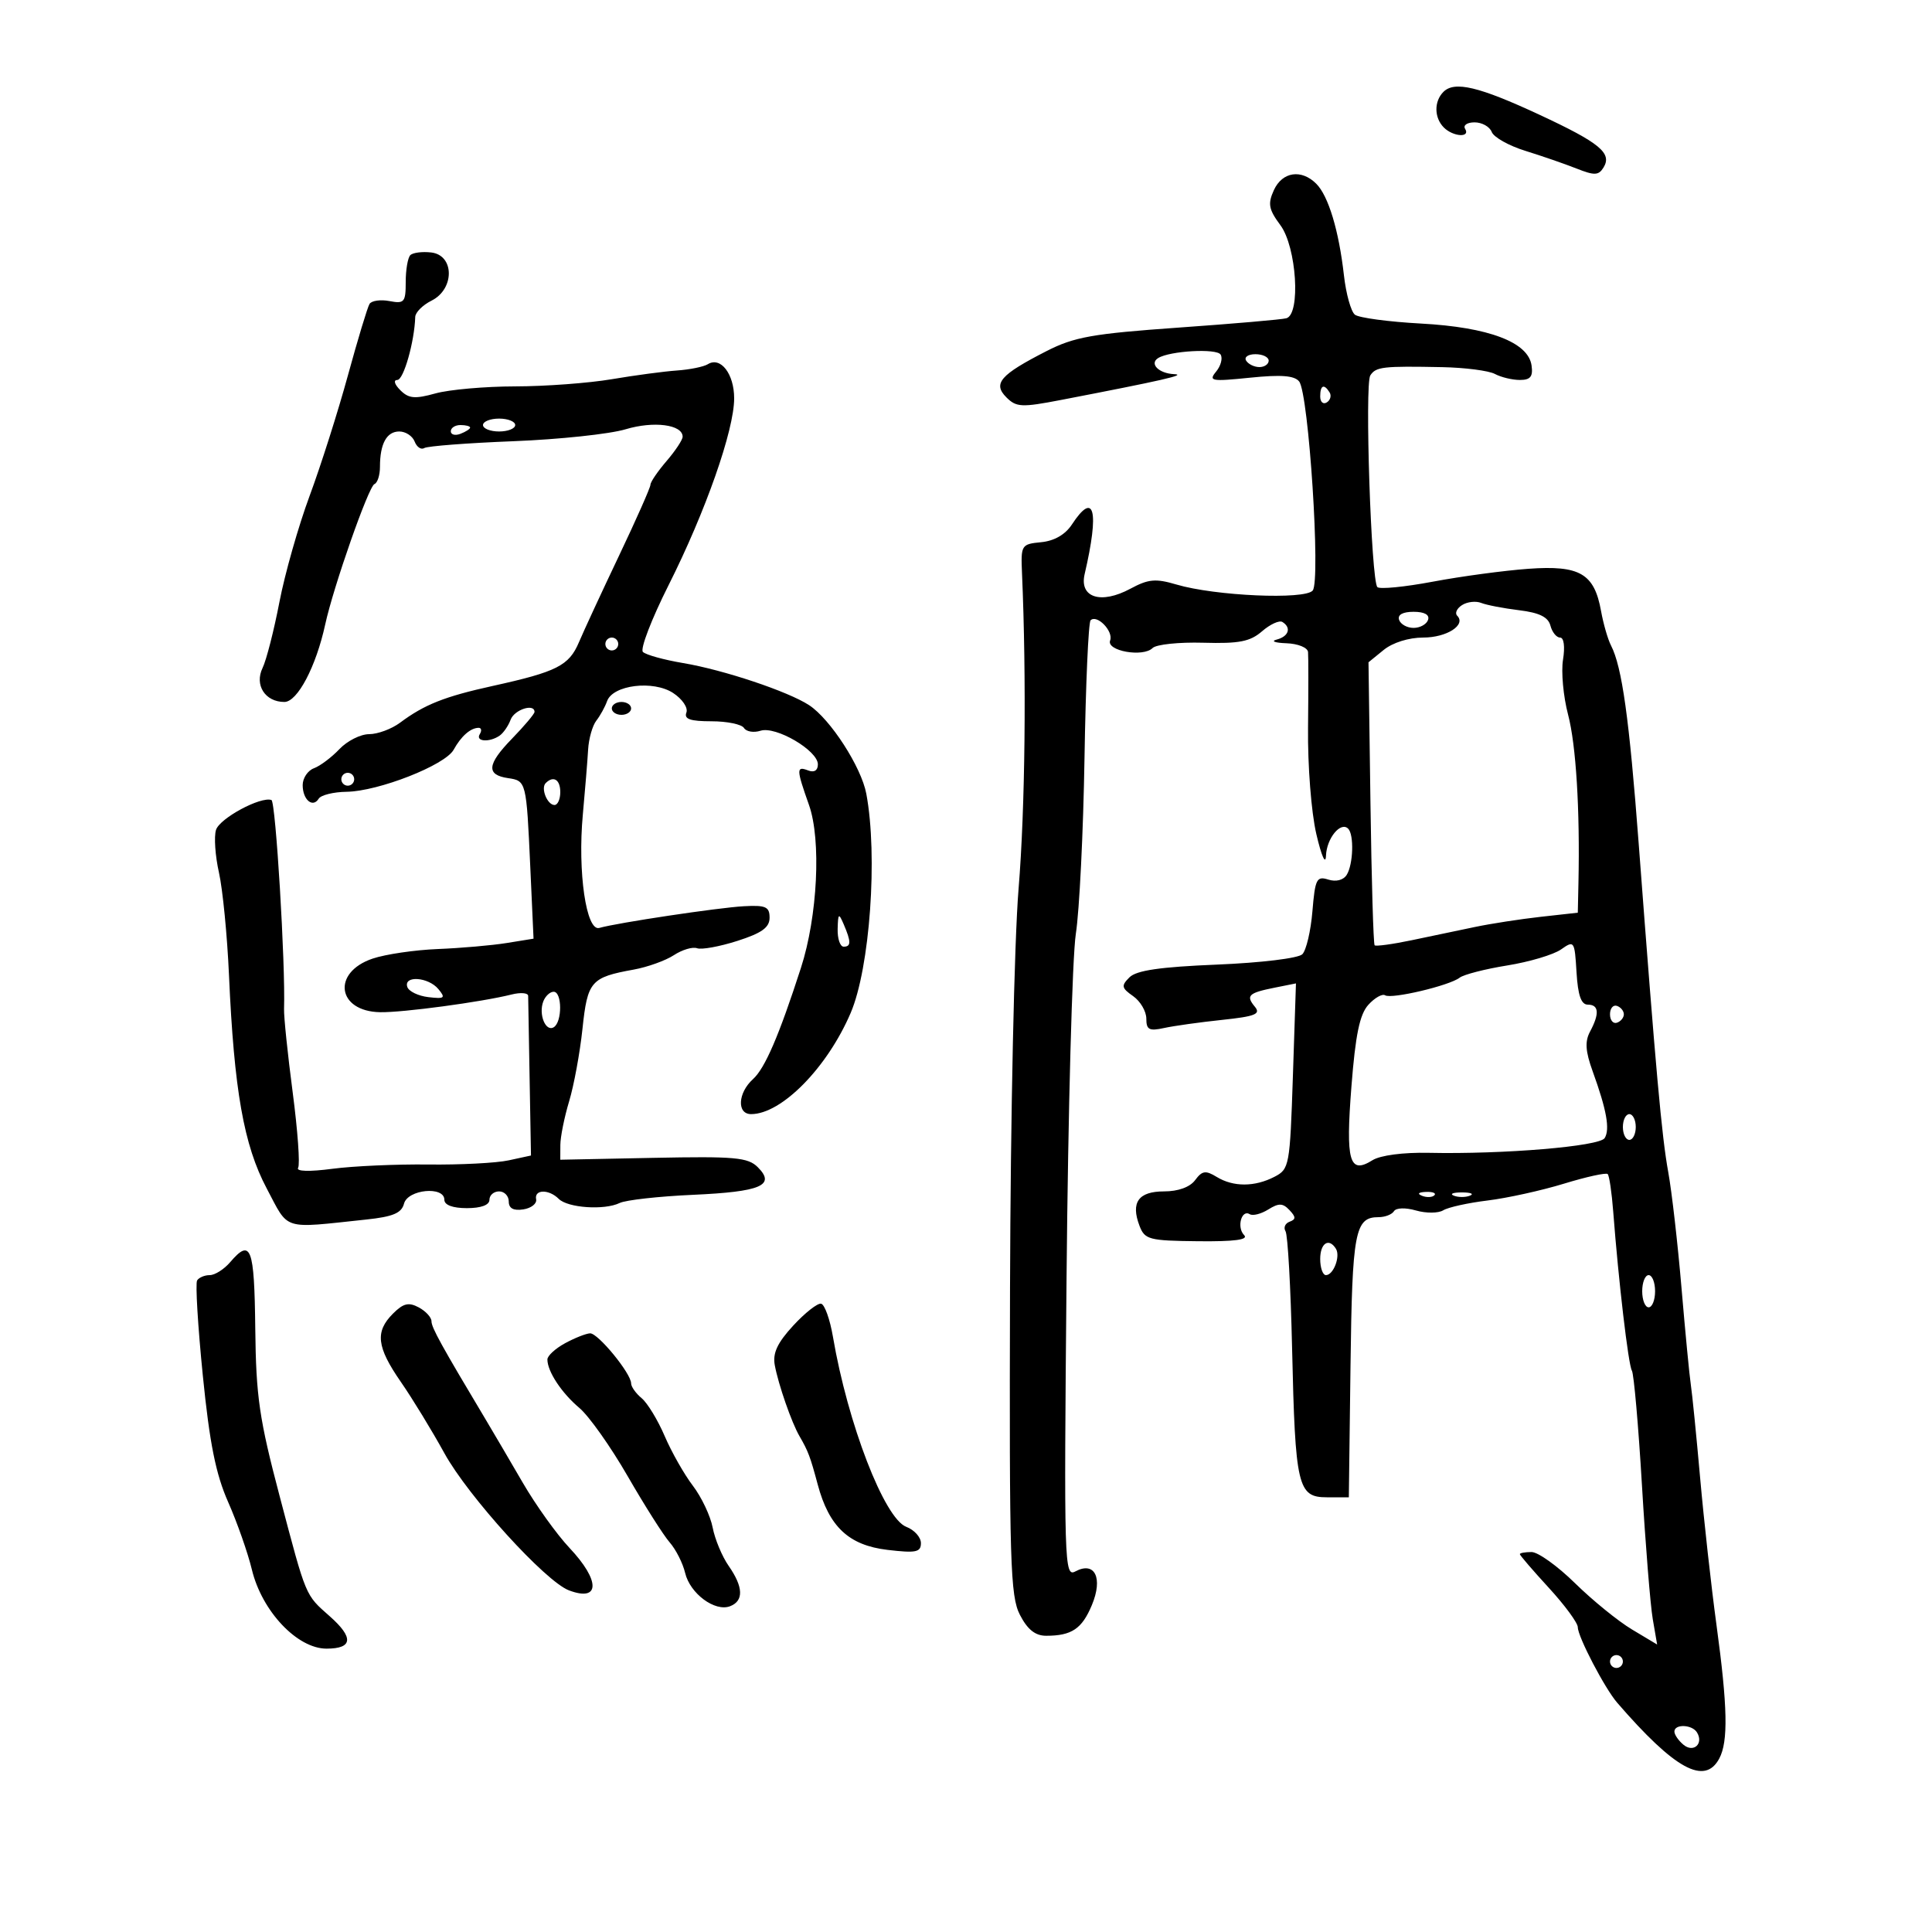 <svg xmlns="http://www.w3.org/2000/svg" width="300" height="300" viewBox="0 0 300 300" version="1.1">
	<path d="M 224.135 14.265 C 222.658 15.742, 222.687 18.287, 224.200 19.800 C 225.647 21.247, 228.373 21.413, 227.500 20 C 227.160 19.450, 227.823 19, 228.972 19 C 230.122 19, 231.320 19.671, 231.635 20.492 C 231.950 21.313, 234.299 22.632, 236.854 23.423 C 239.409 24.214, 242.983 25.449, 244.795 26.167 C 247.588 27.274, 248.227 27.251, 248.988 26.020 C 250.369 23.785, 248.428 22.184, 239.040 17.815 C 229.651 13.445, 225.858 12.542, 224.135 14.265 M 197.808 29.523 C 196.836 31.656, 196.994 32.500, 198.829 34.983 C 201.330 38.366, 201.995 48.779, 199.750 49.419 C 199.063 49.615, 191.525 50.268, 183 50.870 C 169.641 51.814, 166.809 52.318, 162.500 54.521 C 155.299 58.203, 154.127 59.556, 156.276 61.705 C 157.816 63.245, 158.635 63.283, 164.740 62.107 C 180.528 59.065, 184.377 58.186, 182.309 58.096 C 179.935 57.992, 178.430 56.470, 179.840 55.599 C 181.661 54.473, 188.925 54.069, 189.537 55.059 C 189.886 55.625, 189.571 56.815, 188.836 57.705 C 187.620 59.176, 188.096 59.261, 194.116 58.647 C 198.933 58.155, 201.004 58.316, 201.732 59.236 C 203.216 61.111, 205.100 90.175, 203.836 91.697 C 202.624 93.158, 188.673 92.542, 182.672 90.763 C 179.446 89.807, 178.324 89.909, 175.528 91.415 C 170.952 93.879, 167.572 92.803, 168.422 89.152 C 170.729 79.247, 169.929 76.126, 166.446 81.442 C 165.418 83.011, 163.710 83.995, 161.673 84.192 C 158.591 84.491, 158.506 84.629, 158.696 89 C 159.406 105.303, 159.186 125.565, 158.164 138 C 157.495 146.134, 156.912 173.358, 156.836 200.010 C 156.715 242.663, 156.872 247.852, 158.376 250.760 C 159.557 253.044, 160.758 254, 162.444 254 C 166.408 254, 168.002 252.931, 169.544 249.240 C 171.303 245.032, 170.011 242.389, 166.987 244.007 C 165.260 244.931, 165.203 243.028, 165.615 198.236 C 165.852 172.531, 166.500 148.575, 167.055 145 C 167.610 141.425, 168.216 129.146, 168.401 117.714 C 168.587 106.282, 169.012 96.655, 169.345 96.322 C 170.325 95.341, 172.928 98.024, 172.381 99.451 C 171.756 101.078, 177.497 102.103, 178.973 100.627 C 179.534 100.066, 183.076 99.695, 186.844 99.803 C 192.419 99.962, 194.120 99.630, 195.977 98.020 C 197.232 96.932, 198.650 96.284, 199.129 96.580 C 200.558 97.463, 200.120 98.822, 198.250 99.311 C 197.287 99.562, 197.963 99.820, 199.750 99.884 C 201.554 99.948, 203.050 100.556, 203.112 101.250 C 203.174 101.938, 203.173 107.225, 203.112 113 C 203.048 118.892, 203.612 126.133, 204.397 129.500 C 205.202 132.955, 205.839 134.385, 205.898 132.872 C 206.003 130.162, 208.178 127.512, 209.342 128.675 C 210.279 129.612, 210.129 134.249, 209.110 135.857 C 208.593 136.672, 207.451 136.961, 206.251 136.580 C 204.449 136.008, 204.207 136.492, 203.791 141.508 C 203.537 144.567, 202.832 147.568, 202.224 148.176 C 201.601 148.799, 195.828 149.499, 188.991 149.781 C 180.139 150.145, 176.463 150.680, 175.382 151.761 C 174.074 153.069, 174.140 153.410, 175.950 154.678 C 177.078 155.467, 178 157.040, 178 158.173 C 178 159.900, 178.445 160.136, 180.750 159.630 C 182.262 159.299, 186.314 158.731, 189.752 158.369 C 194.913 157.825, 195.805 157.469, 194.860 156.331 C 193.419 154.595, 193.849 154.180, 197.941 153.362 L 201.236 152.703 200.760 167.101 C 200.299 181.053, 200.210 181.538, 197.892 182.735 C 194.818 184.323, 191.510 184.328, 188.926 182.750 C 187.204 181.699, 186.671 181.779, 185.579 183.250 C 184.769 184.341, 182.950 185, 180.747 185 C 176.775 185, 175.557 186.705, 176.937 190.333 C 177.754 192.484, 178.403 192.656, 186.022 192.738 C 191.678 192.799, 193.905 192.505, 193.192 191.792 C 192.004 190.604, 192.773 187.741, 194.064 188.540 C 194.534 188.830, 195.826 188.501, 196.934 187.809 C 198.572 186.787, 199.190 186.804, 200.225 187.900 C 201.244 188.979, 201.248 189.342, 200.244 189.710 C 199.553 189.964, 199.271 190.629, 199.617 191.189 C 199.963 191.749, 200.421 199.923, 200.635 209.354 C 201.123 230.853, 201.508 232.500, 206.045 232.500 L 209.446 232.500 209.705 212.124 C 209.972 191.200, 210.386 189, 214.063 189 C 215.064 189, 216.140 188.583, 216.454 188.074 C 216.784 187.540, 218.236 187.494, 219.880 187.965 C 221.448 188.415, 223.351 188.401, 224.107 187.934 C 224.864 187.466, 227.962 186.782, 230.991 186.413 C 234.021 186.044, 239.356 184.869, 242.847 183.801 C 246.337 182.733, 249.395 182.062, 249.641 182.308 C 249.888 182.555, 250.274 185.174, 250.499 188.128 C 251.321 198.902, 252.851 211.950, 253.398 212.834 C 253.706 213.333, 254.409 221.336, 254.961 230.620 C 255.512 239.904, 256.269 249.269, 256.642 251.431 L 257.320 255.361 253.410 253.021 C 251.260 251.735, 247.283 248.503, 244.573 245.841 C 241.863 243.178, 238.826 241, 237.823 241 C 236.820 241, 236 241.147, 236 241.327 C 236 241.507, 238.025 243.859, 240.500 246.555 C 242.975 249.251, 245 252.005, 245 252.675 C 245 254.145, 249.186 262.166, 251.118 264.399 C 260.063 274.738, 264.710 277.279, 266.965 273.066 C 268.378 270.425, 268.265 265.014, 266.530 252.284 C 265.722 246.353, 264.582 236.100, 263.997 229.500 C 263.412 222.900, 262.760 216.375, 262.548 215 C 262.337 213.625, 261.687 206.875, 261.104 200 C 260.522 193.125, 259.594 185.025, 259.044 182 C 258.031 176.432, 257.119 166.298, 254.456 131 C 252.991 111.595, 251.867 103.544, 250.159 100.236 C 249.666 99.281, 248.970 96.874, 248.612 94.887 C 247.561 89.054, 245.313 87.746, 237.327 88.322 C 233.572 88.593, 226.900 89.492, 222.500 90.320 C 218.100 91.147, 214.219 91.526, 213.875 91.162 C 212.910 90.140, 211.894 59.658, 212.779 58.296 C 213.653 56.950, 214.725 56.827, 223.945 57.010 C 227.489 57.080, 231.172 57.557, 232.129 58.069 C 233.086 58.581, 234.829 59, 236.004 59 C 237.646 59, 238.065 58.481, 237.820 56.750 C 237.306 53.132, 231.188 50.813, 220.647 50.241 C 215.616 49.968, 211 49.349, 210.389 48.865 C 209.778 48.382, 209.011 45.627, 208.684 42.743 C 207.896 35.787, 206.273 30.416, 204.391 28.534 C 202.077 26.220, 199.109 26.666, 197.808 29.523 M 63.713 39.621 C 63.321 40.013, 63 41.886, 63 43.783 C 63 46.933, 62.780 47.191, 60.476 46.751 C 59.088 46.485, 57.695 46.685, 57.380 47.194 C 57.065 47.703, 55.553 52.705, 54.019 58.310 C 52.485 63.914, 49.811 72.325, 48.076 77 C 46.342 81.675, 44.231 89.100, 43.385 93.500 C 42.539 97.900, 41.364 102.497, 40.773 103.716 C 39.486 106.370, 41.171 109, 44.158 109 C 46.186 109, 49.077 103.510, 50.500 96.960 C 51.775 91.094, 57.237 75.519, 58.143 75.167 C 58.614 74.983, 59 73.783, 59 72.498 C 59 68.903, 60.038 67, 62 67 C 62.982 67, 64.056 67.704, 64.386 68.563 C 64.716 69.423, 65.389 69.877, 65.883 69.573 C 66.376 69.268, 72.605 68.790, 79.726 68.511 C 86.846 68.232, 94.683 67.398, 97.142 66.658 C 101.513 65.342, 106 65.927, 106 67.812 C 106 68.294, 104.876 69.996, 103.501 71.594 C 102.127 73.193, 101.002 74.846, 101.001 75.269 C 101.001 75.692, 98.809 80.642, 96.131 86.269 C 93.453 91.896, 90.648 97.951, 89.898 99.725 C 88.360 103.360, 86.476 104.315, 76.500 106.514 C 69.020 108.162, 65.912 109.396, 62.115 112.224 C 60.803 113.201, 58.644 114, 57.317 114 C 55.990 114, 53.913 115.046, 52.702 116.325 C 51.491 117.603, 49.712 118.939, 48.750 119.293 C 47.788 119.647, 47 120.825, 47 121.910 C 47 124.186, 48.566 125.511, 49.490 124.016 C 49.835 123.457, 51.779 122.977, 53.809 122.948 C 58.763 122.879, 69.120 118.815, 70.439 116.423 C 71.601 114.317, 73.052 113.039, 74.309 113.015 C 74.754 113.007, 74.840 113.450, 74.500 114 C 73.786 115.155, 75.984 115.323, 77.573 114.235 C 78.163 113.831, 78.936 112.713, 79.292 111.750 C 79.868 110.189, 83 109.175, 83 110.550 C 83 110.852, 81.414 112.732, 79.476 114.728 C 75.621 118.697, 75.464 120.325, 78.889 120.828 C 81.719 121.243, 81.737 121.316, 82.342 134.629 L 82.848 145.757 78.674 146.431 C 76.378 146.802, 71.575 147.221, 68 147.364 C 64.425 147.506, 59.860 148.176, 57.855 148.854 C 51.493 151.004, 52.345 157.053, 59.027 157.174 C 62.566 157.238, 74.788 155.593, 79.433 154.427 C 80.845 154.073, 82.006 154.169, 82.013 154.642 C 82.020 155.114, 82.121 160.884, 82.238 167.464 L 82.450 179.428 78.975 180.181 C 77.064 180.595, 71.450 180.884, 66.500 180.824 C 61.550 180.764, 54.849 181.064, 51.609 181.490 C 48.031 181.961, 45.943 181.901, 46.291 181.338 C 46.607 180.827, 46.228 175.560, 45.450 169.633 C 44.671 163.706, 44.067 157.876, 44.107 156.678 C 44.338 149.736, 42.813 124.456, 42.149 124.226 C 40.461 123.642, 34.114 127.064, 33.542 128.866 C 33.211 129.912, 33.416 132.896, 34 135.498 C 34.583 138.101, 35.282 145.241, 35.554 151.365 C 36.350 169.307, 37.856 177.829, 41.417 184.544 C 44.928 191.166, 43.652 190.767, 56.870 189.369 C 61.022 188.930, 62.352 188.370, 62.736 186.901 C 63.317 184.680, 69 184.135, 69 186.300 C 69 187.119, 70.295 187.600, 72.500 187.600 C 74.705 187.600, 76 187.119, 76 186.300 C 76 185.585, 76.675 185, 77.500 185 C 78.325 185, 79 185.706, 79 186.570 C 79 187.632, 79.727 188.028, 81.250 187.796 C 82.487 187.607, 83.388 186.901, 83.250 186.226 C 82.933 184.673, 85.229 184.629, 86.760 186.160 C 88.168 187.568, 93.852 187.953, 96.218 186.801 C 97.163 186.340, 102.294 185.768, 107.620 185.530 C 118.151 185.057, 120.489 184.060, 117.670 181.243 C 116.143 179.717, 114.126 179.536, 101.463 179.791 L 87 180.082 87.011 177.791 C 87.017 176.531, 87.632 173.475, 88.377 171 C 89.123 168.525, 90.054 163.459, 90.447 159.742 C 91.227 152.361, 91.746 151.761, 98.396 150.559 C 100.539 150.171, 103.348 149.163, 104.638 148.317 C 105.929 147.472, 107.551 146.988, 108.242 147.242 C 108.934 147.496, 111.750 146.983, 114.500 146.102 C 118.299 144.885, 119.500 144.020, 119.500 142.500 C 119.500 140.797, 118.906 140.533, 115.500 140.719 C 111.541 140.936, 95.839 143.293, 93.059 144.088 C 91.029 144.668, 89.680 135.397, 90.500 126.500 C 90.854 122.650, 91.225 118.108, 91.322 116.406 C 91.420 114.705, 91.993 112.680, 92.595 111.906 C 93.197 111.133, 93.948 109.769, 94.265 108.876 C 95.157 106.358, 101.432 105.582, 104.524 107.608 C 105.951 108.542, 106.869 109.899, 106.582 110.648 C 106.194 111.658, 107.178 112, 110.472 112 C 112.898 112, 115.171 112.468, 115.525 113.041 C 115.879 113.613, 117.037 113.806, 118.099 113.468 C 120.476 112.714, 127 116.540, 127 118.689 C 127 119.634, 126.429 119.995, 125.500 119.638 C 123.633 118.922, 123.644 119.410, 125.621 125 C 127.542 130.431, 126.956 142.290, 124.371 150.285 C 120.956 160.850, 118.785 165.885, 116.916 167.576 C 114.567 169.702, 114.394 173, 116.632 173 C 121.358 173, 128.440 165.804, 132.087 157.298 C 135.080 150.316, 136.326 132.879, 134.520 123.252 C 133.739 119.093, 128.941 111.663, 125.638 109.498 C 122.386 107.368, 112.358 104.016, 106.074 102.960 C 103.089 102.458, 100.280 101.680, 99.830 101.230 C 99.381 100.781, 101.170 96.126, 103.806 90.885 C 109.561 79.446, 114 66.803, 114 61.854 C 114 58.054, 111.897 55.327, 109.913 56.554 C 109.267 56.953, 107.110 57.392, 105.119 57.530 C 103.129 57.668, 98.575 58.277, 95 58.883 C 91.425 59.489, 84.675 59.991, 80 59.998 C 75.325 60.005, 69.754 60.496, 67.619 61.089 C 64.412 61.979, 63.463 61.892, 62.155 60.583 C 61.251 59.680, 61.055 59, 61.698 59 C 62.673 59, 64.357 53.070, 64.478 49.212 C 64.500 48.504, 65.639 47.366, 67.009 46.683 C 70.610 44.887, 70.578 39.626, 66.963 39.204 C 65.567 39.041, 64.104 39.229, 63.713 39.621 M 193.500 56 C 193.840 56.550, 194.766 57, 195.559 57 C 196.352 57, 197 56.550, 197 56 C 197 55.450, 196.073 55, 194.941 55 C 193.809 55, 193.160 55.450, 193.500 56 M 205 61.559 C 205 62.416, 205.457 62.835, 206.016 62.490 C 206.575 62.144, 206.774 61.443, 206.457 60.931 C 205.600 59.544, 205 59.802, 205 61.559 M 75 66 C 75 66.550, 76.125 67, 77.500 67 C 78.875 67, 80 66.550, 80 66 C 80 65.450, 78.875 65, 77.500 65 C 76.125 65, 75 65.450, 75 66 M 70 66.969 C 70 67.501, 70.675 67.678, 71.500 67.362 C 72.325 67.045, 73 66.609, 73 66.393 C 73 66.177, 72.325 66, 71.500 66 C 70.675 66, 70 66.436, 70 66.969 M 227.029 93.956 C 226.220 94.470, 225.878 95.212, 226.270 95.604 C 227.705 97.038, 224.654 99, 220.988 99 C 218.761 99, 216.257 99.784, 214.861 100.919 L 212.500 102.839 212.803 124.640 C 212.970 136.630, 213.262 146.595, 213.451 146.784 C 213.640 146.973, 216.203 146.625, 219.147 146.011 C 222.091 145.396, 226.525 144.468, 229 143.947 C 231.475 143.427, 236.088 142.714, 239.250 142.362 L 245 141.722 245.100 137.111 C 245.347 125.728, 244.726 115.649, 243.489 110.960 C 242.751 108.161, 242.398 104.324, 242.704 102.435 C 243.032 100.413, 242.844 99, 242.247 99 C 241.690 99, 241.015 98.165, 240.748 97.145 C 240.400 95.812, 239.030 95.139, 235.882 94.755 C 233.472 94.461, 230.825 93.951, 230 93.621 C 229.175 93.291, 227.838 93.442, 227.029 93.956 M 217.250 96.250 C 217.479 96.938, 218.492 97.500, 219.500 97.500 C 220.508 97.500, 221.521 96.938, 221.750 96.250 C 222.014 95.458, 221.189 95, 219.500 95 C 217.811 95, 216.986 95.458, 217.250 96.250 M 94 100 C 94 100.550, 94.450 101, 95 101 C 95.550 101, 96 100.550, 96 100 C 96 99.450, 95.550 99, 95 99 C 94.450 99, 94 99.450, 94 100 M 95 110 C 95 110.550, 95.675 111, 96.500 111 C 97.325 111, 98 110.550, 98 110 C 98 109.450, 97.325 109, 96.500 109 C 95.675 109, 95 109.450, 95 110 M 53 121 C 53 121.550, 53.450 122, 54 122 C 54.550 122, 55 121.550, 55 121 C 55 120.450, 54.550 120, 54 120 C 53.450 120, 53 120.450, 53 121 M 84.736 121.598 C 83.934 122.399, 84.983 125, 86.107 125 C 86.598 125, 87 124.100, 87 123 C 87 121.051, 85.939 120.394, 84.736 121.598 M 130.070 144.250 C 130.032 145.762, 130.450 147, 131 147 C 132.174 147, 132.174 146.231, 131 143.500 C 130.238 141.728, 130.133 141.813, 130.070 144.250 M 242.396 147.429 C 241.238 148.243, 237.481 149.362, 234.046 149.915 C 230.611 150.468, 227.283 151.324, 226.650 151.816 C 225.069 153.047, 216.085 155.171, 215.082 154.551 C 214.634 154.274, 213.461 154.938, 212.476 156.027 C 211.131 157.513, 210.476 160.673, 209.849 168.710 C 208.938 180.375, 209.518 182.406, 213.117 180.159 C 214.342 179.394, 217.896 178.926, 221.842 179.010 C 233.464 179.257, 248.377 178.009, 249.172 176.722 C 250.019 175.352, 249.479 172.347, 247.311 166.360 C 246.180 163.235, 246.080 161.718, 246.906 160.176 C 248.397 157.390, 248.279 156, 246.552 156 C 245.521 156, 245.018 154.555, 244.802 150.974 C 244.508 146.082, 244.444 145.988, 242.396 147.429 M 63.244 153.250 C 63.470 153.938, 64.944 154.651, 66.520 154.835 C 69.037 155.129, 69.226 154.977, 68.071 153.585 C 66.508 151.702, 62.648 151.434, 63.244 153.250 M 84.362 155.500 C 83.593 157.503, 84.727 160.287, 85.993 159.504 C 87.318 158.685, 87.297 154, 85.969 154 C 85.401 154, 84.678 154.675, 84.362 155.500 M 250 157.500 C 250 158.417, 250.484 159.005, 251.075 158.808 C 251.666 158.611, 252.150 158.022, 252.150 157.500 C 252.150 156.978, 251.666 156.389, 251.075 156.192 C 250.484 155.995, 250 156.583, 250 157.500 M 252 175 C 252 176.100, 252.450 177, 253 177 C 253.550 177, 254 176.100, 254 175 C 254 173.900, 253.550 173, 253 173 C 252.450 173, 252 173.900, 252 175 M 220.813 185.683 C 221.534 185.972, 222.397 185.936, 222.729 185.604 C 223.061 185.272, 222.471 185.036, 221.417 185.079 C 220.252 185.127, 220.015 185.364, 220.813 185.683 M 225.750 185.662 C 226.438 185.940, 227.563 185.940, 228.250 185.662 C 228.938 185.385, 228.375 185.158, 227 185.158 C 225.625 185.158, 225.063 185.385, 225.750 185.662 M 205 195.500 C 205 196.875, 205.402 198, 205.893 198 C 207.059 198, 208.167 195.079, 207.444 193.910 C 206.355 192.147, 205 193.029, 205 195.500 M 35.732 196 C 34.790 197.100, 33.367 198, 32.569 198 C 31.771 198, 30.888 198.372, 30.607 198.828 C 30.325 199.283, 30.724 205.920, 31.492 213.578 C 32.550 224.125, 33.504 228.892, 35.428 233.241 C 36.824 236.398, 38.483 241.123, 39.115 243.741 C 40.674 250.197, 46.159 256, 50.703 256 C 54.789 256, 54.959 254.293, 51.202 250.973 C 47.370 247.586, 47.592 248.117, 43.459 232.463 C 40.251 220.311, 39.756 216.911, 39.637 206.251 C 39.496 193.631, 38.961 192.228, 35.732 196 M 255 200.500 C 255 201.875, 255.450 203, 256 203 C 256.550 203, 257 201.875, 257 200.500 C 257 199.125, 256.550 198, 256 198 C 255.450 198, 255 199.125, 255 200.500 M 61.023 203.977 C 58.210 206.790, 58.484 209.155, 62.250 214.591 C 64.037 217.171, 67.075 222.146, 69 225.646 C 72.687 232.350, 84.690 245.567, 88.347 246.951 C 93.194 248.784, 93.235 245.452, 88.428 240.355 C 86.463 238.272, 83.201 233.720, 81.178 230.239 C 79.155 226.758, 76.600 222.405, 75.500 220.565 C 68.507 208.870, 67 206.139, 67 205.163 C 67 204.562, 66.110 203.594, 65.023 203.012 C 63.453 202.172, 62.630 202.370, 61.023 203.977 M 123.170 205.841 C 120.711 208.509, 119.962 210.115, 120.306 211.977 C 120.861 214.986, 122.919 220.903, 124.140 223 C 125.487 225.316, 125.821 226.198, 126.971 230.500 C 128.729 237.074, 131.796 239.952, 137.807 240.664 C 142.230 241.187, 143 241.032, 143 239.615 C 143 238.699, 141.978 237.562, 140.729 237.087 C 137.321 235.792, 131.635 221.057, 129.339 207.574 C 128.877 204.865, 128.050 202.554, 127.500 202.438 C 126.950 202.321, 125.001 203.853, 123.170 205.841 M 87.750 208.572 C 86.237 209.393, 85 210.529, 85 211.098 C 85 212.960, 87.203 216.300, 89.964 218.623 C 91.454 219.877, 94.825 224.638, 97.455 229.202 C 100.084 233.766, 103.024 238.400, 103.987 239.500 C 104.950 240.600, 106.029 242.732, 106.385 244.237 C 107.143 247.446, 111.010 250.317, 113.359 249.416 C 115.509 248.591, 115.436 246.434, 113.148 243.154 C 112.130 241.694, 111.012 239.017, 110.664 237.204 C 110.316 235.391, 108.932 232.466, 107.587 230.703 C 106.242 228.940, 104.272 225.467, 103.208 222.985 C 102.144 220.503, 100.537 217.860, 99.637 217.113 C 98.736 216.366, 98 215.330, 98 214.811 C 98 213.270, 92.859 206.997, 91.631 207.040 C 91.009 207.062, 89.263 207.751, 87.750 208.572 M 250 258 C 250 258.550, 250.450 259, 251 259 C 251.550 259, 252 258.550, 252 258 C 252 257.450, 251.550 257, 251 257 C 250.450 257, 250 257.450, 250 258 M 260 268.878 C 260 269.360, 260.635 270.282, 261.411 270.926 C 262.978 272.227, 264.581 270.749, 263.500 269 C 262.738 267.768, 260 267.672, 260 268.878" stroke="none" fill="black" fill-rule="evenodd"/>
</svg>
